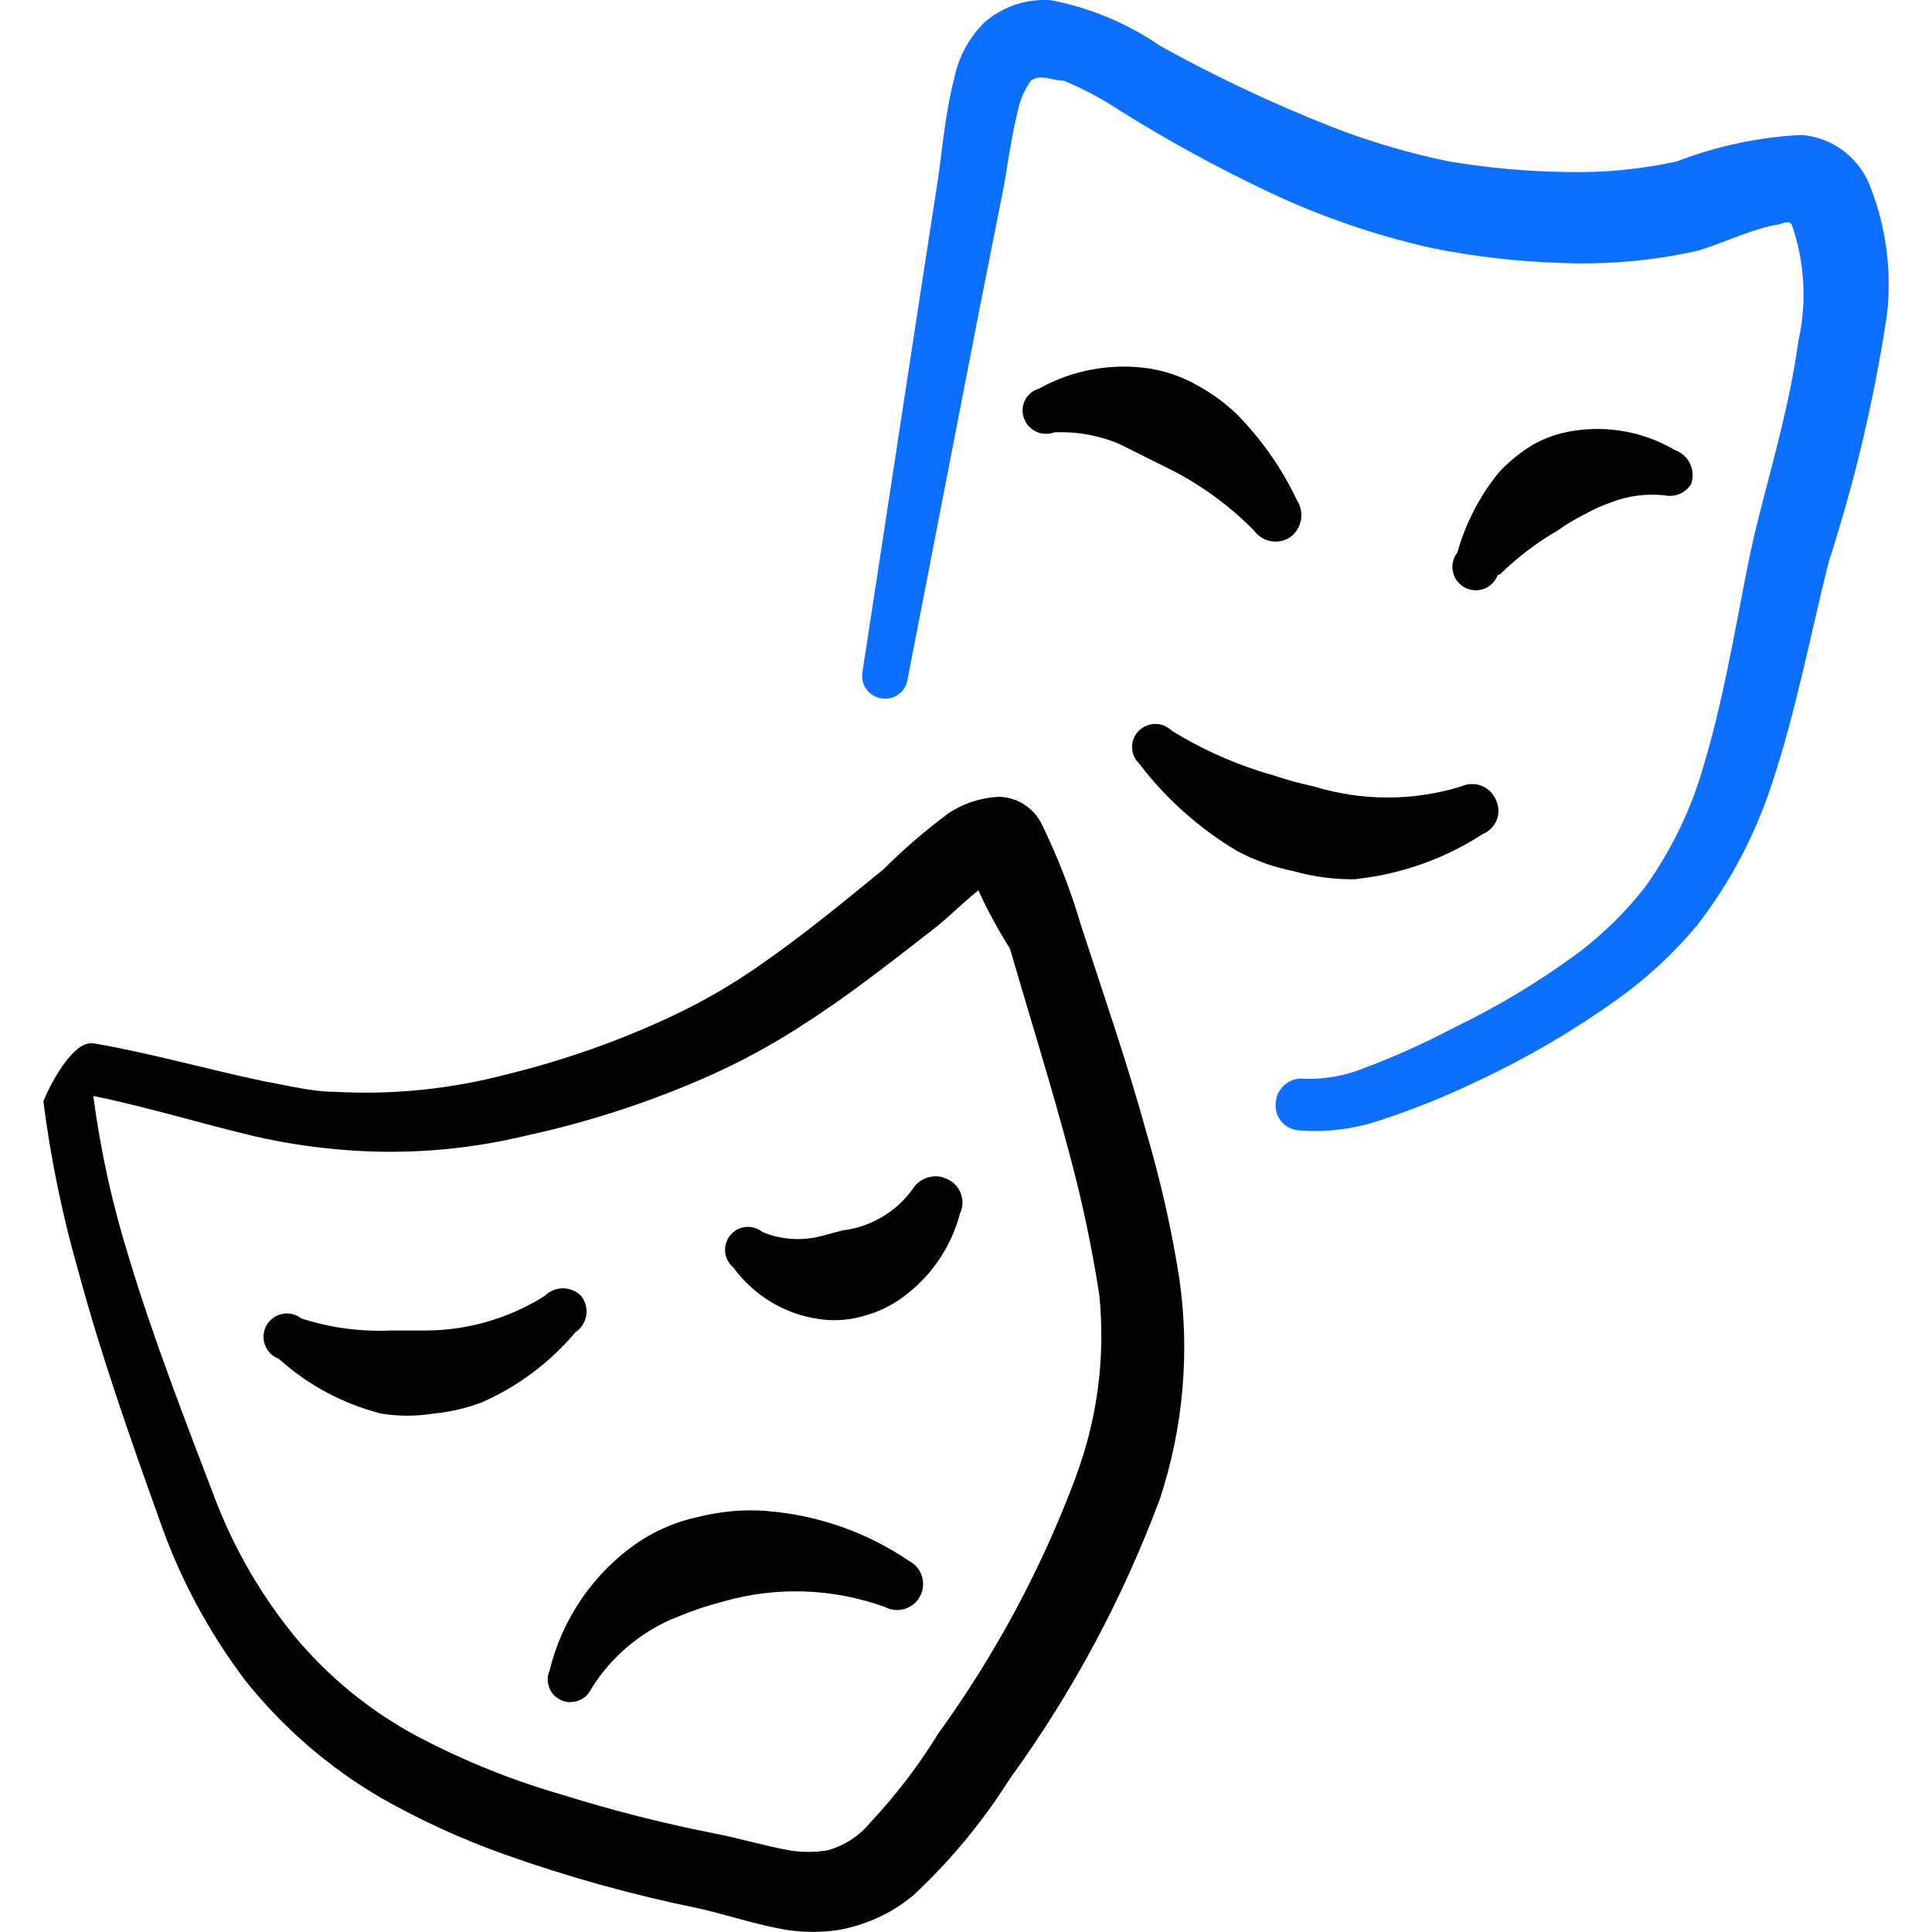 <svg xmlns="http://www.w3.org/2000/svg" fill="none" viewBox="0 0 24 24" id="Show-Theater-Drama-1--Streamline-Freehand">
  <desc>
    Show Theater Drama 1 Streamline Icon: https://streamlinehq.com
  </desc>
  <path fill="#020202" fill-rule="evenodd" d="M14.248 14.094c-0.24 -0.881 -0.541 -1.742 -0.821 -2.604 -0.127 -0.434 -0.292 -0.856 -0.491 -1.262 -0.049 -0.095 -0.122 -0.175 -0.211 -0.233 -0.09 -0.058 -0.193 -0.091 -0.299 -0.097 -0.233 0.007 -0.458 0.08 -0.651 0.21 -0.283 0.211 -0.551 0.442 -0.801 0.691 -0.501 0.411 -1.001 0.821 -1.522 1.182 -0.342 0.241 -0.704 0.452 -1.082 0.631 -0.661 0.312 -1.353 0.557 -2.063 0.731 -0.698 0.185 -1.422 0.26 -2.143 0.22 -0.29 0 -0.591 -0.08 -0.881 -0.13 -0.711 -0.15 -1.412 -0.351 -2.113 -0.471 -0.3 -0.06 -0.631 0.701 -0.631 0.721 0.092 0.721 0.24 1.434 0.441 2.133 0.27 1.001 0.641 2.063 1.001 3.064 0.249 0.72 0.611 1.396 1.072 2.003 0.467 0.584 1.037 1.076 1.682 1.452 0.489 0.278 1.002 0.512 1.532 0.701 0.788 0.28 1.594 0.504 2.413 0.671 0.32 0.07 0.731 0.21 1.112 0.27 0.203 0.029 0.408 0.029 0.611 0 0.346 -0.059 0.671 -0.207 0.941 -0.431 0.462 -0.43 0.865 -0.918 1.202 -1.452 0.776 -1.069 1.402 -2.238 1.863 -3.475 0.291 -0.884 0.374 -1.823 0.24 -2.744 -0.095 -0.602 -0.229 -1.198 -0.401 -1.783Zm-0.881 4.246c-0.424 1.137 -1 2.212 -1.712 3.195 -0.242 0.395 -0.524 0.764 -0.841 1.102 -0.139 0.171 -0.328 0.293 -0.541 0.35 -0.153 0.024 -0.308 0.024 -0.461 0 -0.33 -0.06 -0.661 -0.16 -0.931 -0.21 -0.639 -0.126 -1.271 -0.286 -1.893 -0.481 -0.621 -0.178 -1.221 -0.42 -1.793 -0.721 -0.582 -0.309 -1.098 -0.728 -1.522 -1.232 -0.424 -0.517 -0.762 -1.098 -1.001 -1.722 -0.381 -1.001 -0.771 -2.003 -1.072 -3.004 -0.204 -0.654 -0.352 -1.324 -0.441 -2.003 0.681 0.14 1.362 0.35 2.003 0.501 0.33 0.076 0.664 0.129 1.001 0.16 0.798 0.077 1.604 0.019 2.383 -0.17 0.77 -0.168 1.522 -0.413 2.243 -0.731 0.421 -0.187 0.827 -0.408 1.212 -0.661 0.561 -0.36 1.092 -0.781 1.622 -1.192 0.14 -0.11 0.331 -0.3 0.531 -0.461 0.113 0.249 0.244 0.49 0.391 0.721 0.25 0.861 0.521 1.722 0.751 2.594 0.151 0.564 0.271 1.136 0.36 1.712 0.077 0.763 -0.022 1.534 -0.29 2.253Z" clip-rule="evenodd" stroke-width="1"></path>
  <path fill="#020202" fill-rule="evenodd" d="M9.531 18.77c-0.282 -0.022 -0.566 0.002 -0.841 0.07 -0.28 0.058 -0.545 0.17 -0.781 0.331 -0.542 0.378 -0.926 0.94 -1.082 1.582 -0.015 0.034 -0.023 0.071 -0.023 0.108 -0 0.037 0.007 0.074 0.021 0.109s0.035 0.066 0.061 0.092c0.026 0.026 0.057 0.047 0.092 0.062 0.069 0.027 0.146 0.027 0.215 -0.001 0.069 -0.028 0.125 -0.081 0.155 -0.149 0.252 -0.404 0.628 -0.717 1.072 -0.891 0.186 -0.077 0.376 -0.14 0.571 -0.19 0.658 -0.188 1.359 -0.163 2.003 0.07 0.037 0.02 0.078 0.032 0.121 0.036 0.042 0.004 0.085 -0.001 0.125 -0.013 0.04 -0.013 0.078 -0.033 0.111 -0.06 0.033 -0.027 0.059 -0.06 0.079 -0.098 0.02 -0.037 0.032 -0.079 0.036 -0.121 0.004 -0.042 -0.001 -0.085 -0.013 -0.125 -0.013 -0.041 -0.033 -0.078 -0.06 -0.111 -0.027 -0.033 -0.06 -0.059 -0.098 -0.079 -0.524 -0.356 -1.131 -0.57 -1.763 -0.621Z" clip-rule="evenodd" stroke-width="1"></path>
  <path fill="#020202" fill-rule="evenodd" d="M11.334 14.775c-0.102 0.141 -0.232 0.259 -0.382 0.346 -0.15 0.088 -0.316 0.144 -0.489 0.164l-0.26 0.07c-0.243 0.063 -0.499 0.046 -0.731 -0.05 -0.029 -0.024 -0.062 -0.041 -0.098 -0.052 -0.036 -0.011 -0.073 -0.015 -0.111 -0.011 -0.075 0.007 -0.144 0.044 -0.192 0.103 -0.024 0.029 -0.041 0.062 -0.052 0.098 -0.011 0.036 -0.014 0.073 -0.011 0.111 0.008 0.075 0.045 0.144 0.103 0.192 0.126 0.173 0.286 0.32 0.47 0.43 0.184 0.11 0.389 0.182 0.601 0.211 0.195 0.028 0.394 0.011 0.581 -0.05 0.183 -0.052 0.353 -0.141 0.501 -0.26 0.324 -0.252 0.556 -0.604 0.661 -1.001 0.018 -0.039 0.029 -0.081 0.031 -0.123 0.002 -0.043 -0.005 -0.086 -0.02 -0.126 -0.015 -0.04 -0.038 -0.077 -0.067 -0.108 -0.029 -0.031 -0.065 -0.056 -0.104 -0.073 -0.075 -0.037 -0.161 -0.044 -0.241 -0.019 -0.08 0.024 -0.148 0.078 -0.19 0.15Z" clip-rule="evenodd" stroke-width="1"></path>
  <path fill="#020202" fill-rule="evenodd" d="M7.218 16.097c-0.06 -0.059 -0.141 -0.093 -0.225 -0.093s-0.165 0.033 -0.225 0.093c-0.441 0.279 -0.951 0.428 -1.472 0.431h-0.441c-0.377 0.017 -0.753 -0.034 -1.112 -0.15 -0.033 -0.026 -0.071 -0.044 -0.112 -0.054 -0.041 -0.01 -0.083 -0.011 -0.124 -0.002 -0.041 0.008 -0.08 0.025 -0.114 0.05 -0.034 0.025 -0.062 0.056 -0.083 0.093 -0.02 0.037 -0.033 0.077 -0.036 0.119 -0.003 0.042 0.002 0.084 0.017 0.123 0.014 0.039 0.037 0.075 0.067 0.105 0.03 0.03 0.065 0.053 0.105 0.067 0.362 0.327 0.799 0.561 1.272 0.681 0.216 0.035 0.435 0.035 0.651 0 0.206 -0.019 0.408 -0.067 0.601 -0.14 0.449 -0.198 0.846 -0.496 1.162 -0.871 0.036 -0.024 0.066 -0.055 0.089 -0.091 0.023 -0.036 0.038 -0.077 0.045 -0.119 0.007 -0.042 0.004 -0.086 -0.007 -0.127 -0.011 -0.041 -0.03 -0.08 -0.057 -0.114Z" clip-rule="evenodd" stroke-width="1"></path>
  <path fill="#0c6fff" fill-rule="evenodd" d="M23.251 2.367c-0.061 -0.188 -0.176 -0.355 -0.331 -0.478 -0.155 -0.123 -0.343 -0.197 -0.54 -0.213 -0.532 0.027 -1.056 0.139 -1.552 0.33 -0.457 0.099 -0.924 0.143 -1.392 0.13 -0.48 -0.007 -0.959 -0.051 -1.432 -0.13 -0.498 -0.102 -0.988 -0.246 -1.462 -0.431 -0.729 -0.287 -1.438 -0.622 -2.123 -1.001 -0.41 -0.282 -0.873 -0.477 -1.362 -0.571 -0.148 -0.011 -0.297 0.006 -0.438 0.053 -0.141 0.046 -0.271 0.12 -0.384 0.217 -0.196 0.189 -0.328 0.434 -0.381 0.701 -0.12 0.451 -0.16 1.001 -0.21 1.302l-0.23 1.492 -0.701 4.587c-0.006 0.037 -0.004 0.075 0.005 0.111 0.009 0.036 0.025 0.07 0.048 0.1 0.022 0.03 0.051 0.055 0.083 0.074 0.032 0.019 0.068 0.031 0.105 0.036 0.037 0.006 0.074 0.004 0.111 -0.005 0.036 -0.009 0.07 -0.025 0.1 -0.048 0.03 -0.022 0.055 -0.05 0.074 -0.083 0.019 -0.032 0.031 -0.068 0.036 -0.105l0.881 -4.537 0.29 -1.462c0.05 -0.22 0.1 -0.671 0.2 -1.072 0.029 -0.13 0.083 -0.252 0.16 -0.361 0.12 -0.09 0.27 0 0.411 0 0.249 0.104 0.487 0.231 0.711 0.381 0.591 0.369 1.203 0.703 1.833 1.001 0.64 0.303 1.312 0.535 2.003 0.691 0.534 0.11 1.077 0.173 1.622 0.19 0.554 0.024 1.11 -0.023 1.652 -0.14 0.27 -0.06 0.631 -0.25 1.002 -0.33 0.09 0 0.18 -0.08 0.22 0 0.16 0.464 0.188 0.963 0.08 1.442 -0.12 0.891 -0.421 1.843 -0.571 2.514 -0.15 0.671 -0.321 1.813 -0.601 2.744 -0.154 0.546 -0.401 1.061 -0.731 1.522 -0.238 0.304 -0.514 0.577 -0.821 0.811 -0.49 0.362 -1.013 0.677 -1.562 0.941 -0.369 0.195 -0.75 0.365 -1.142 0.511 -0.223 0.086 -0.462 0.127 -0.701 0.12 -0.042 -0.006 -0.085 -0.003 -0.126 0.008 -0.041 0.011 -0.079 0.03 -0.113 0.056 -0.034 0.026 -0.062 0.059 -0.083 0.096 -0.021 0.037 -0.034 0.078 -0.039 0.12 -0.007 0.042 -0.005 0.086 0.005 0.127 0.011 0.042 0.03 0.081 0.056 0.115 0.026 0.034 0.059 0.062 0.097 0.082 0.038 0.02 0.079 0.033 0.122 0.036 0.339 0.027 0.679 -0.013 1.002 -0.12 0.425 -0.139 0.84 -0.306 1.242 -0.501 0.6 -0.281 1.173 -0.617 1.712 -1.002 0.373 -0.266 0.71 -0.579 1.002 -0.931 0.404 -0.524 0.715 -1.114 0.921 -1.743 0.31 -0.931 0.501 -1.953 0.711 -2.774 0.324 -1 0.565 -2.025 0.721 -3.064 0.059 -0.522 -0.006 -1.05 -0.19 -1.542Z" clip-rule="evenodd" stroke-width="1"></path>
  <path fill="#020202" fill-rule="evenodd" d="M13.096 5.371c0.281 -0.013 0.562 0.038 0.821 0.15l0.26 0.13 0.401 0.2c0.37 0.193 0.708 0.443 1.001 0.741 0.05 0.069 0.125 0.116 0.209 0.131 0.084 0.015 0.171 -0.003 0.241 -0.051 0.07 -0.052 0.117 -0.129 0.132 -0.214 0.015 -0.086 -0.004 -0.174 -0.051 -0.246 -0.188 -0.397 -0.442 -0.759 -0.751 -1.072 -0.144 -0.137 -0.306 -0.255 -0.481 -0.351 -0.183 -0.104 -0.383 -0.175 -0.591 -0.21 -0.476 -0.073 -0.962 0.015 -1.382 0.25 -0.036 0.01 -0.069 0.028 -0.098 0.051 -0.029 0.023 -0.053 0.052 -0.07 0.085 -0.018 0.033 -0.029 0.068 -0.033 0.105 -0.004 0.037 -0 0.074 0.011 0.11 0.011 0.038 0.03 0.074 0.056 0.105 0.026 0.031 0.057 0.056 0.093 0.074 0.036 0.018 0.075 0.028 0.115 0.03 0.04 0.002 0.08 -0.004 0.117 -0.018Z" clip-rule="evenodd" stroke-width="1"></path>
  <path fill="#020202" fill-rule="evenodd" d="M18.634 7.134c0.214 -0.209 0.453 -0.391 0.711 -0.541 0.118 -0.083 0.241 -0.157 0.371 -0.22 0.093 -0.052 0.19 -0.095 0.29 -0.13 0.213 -0.083 0.443 -0.114 0.671 -0.09 0.063 0.014 0.128 0.008 0.188 -0.017 0.059 -0.025 0.109 -0.068 0.143 -0.123 0.029 -0.082 0.024 -0.173 -0.013 -0.252 -0.037 -0.079 -0.105 -0.14 -0.187 -0.169 -0.425 -0.251 -0.932 -0.326 -1.412 -0.21 -0.122 0.032 -0.24 0.079 -0.35 0.14 -0.155 0.094 -0.296 0.208 -0.421 0.34 -0.241 0.294 -0.418 0.635 -0.521 1.001 -0.026 0.033 -0.044 0.071 -0.054 0.112 -0.01 0.041 -0.011 0.083 -0.002 0.124 0.008 0.041 0.025 0.08 0.05 0.114 0.025 0.034 0.056 0.062 0.093 0.083 0.037 0.02 0.077 0.033 0.119 0.036 0.042 0.003 0.084 -0.002 0.123 -0.017 0.039 -0.014 0.075 -0.037 0.105 -0.067 0.03 -0.03 0.053 -0.065 0.067 -0.105l0.03 -0.01Z" clip-rule="evenodd" stroke-width="1"></path>
  <path fill="#020202" fill-rule="evenodd" d="M16.852 10.919c0.561 -0.061 1.099 -0.254 1.572 -0.561 0.039 -0.016 0.074 -0.04 0.103 -0.07 0.029 -0.03 0.052 -0.066 0.067 -0.105 0.015 -0.039 0.022 -0.081 0.02 -0.123 -0.002 -0.042 -0.012 -0.083 -0.03 -0.121 -0.016 -0.04 -0.041 -0.076 -0.071 -0.107 -0.031 -0.03 -0.067 -0.054 -0.108 -0.07 -0.04 -0.016 -0.083 -0.024 -0.127 -0.022 -0.043 0.001 -0.086 0.011 -0.125 0.029 -0.597 0.184 -1.236 0.184 -1.833 0 -0.173 -0.037 -0.343 -0.084 -0.511 -0.14 -0.441 -0.125 -0.862 -0.311 -1.252 -0.551 -0.054 -0.054 -0.128 -0.085 -0.205 -0.085 -0.077 0 -0.151 0.031 -0.205 0.085 -0.027 0.026 -0.048 0.057 -0.062 0.092 -0.015 0.034 -0.022 0.071 -0.022 0.109 0 0.037 0.007 0.074 0.022 0.109 0.014 0.034 0.036 0.066 0.062 0.092 0.333 0.439 0.748 0.81 1.222 1.092 0.22 0.117 0.456 0.202 0.701 0.25 0.254 0.072 0.517 0.105 0.781 0.1Z" clip-rule="evenodd" stroke-width="1"></path>
</svg>